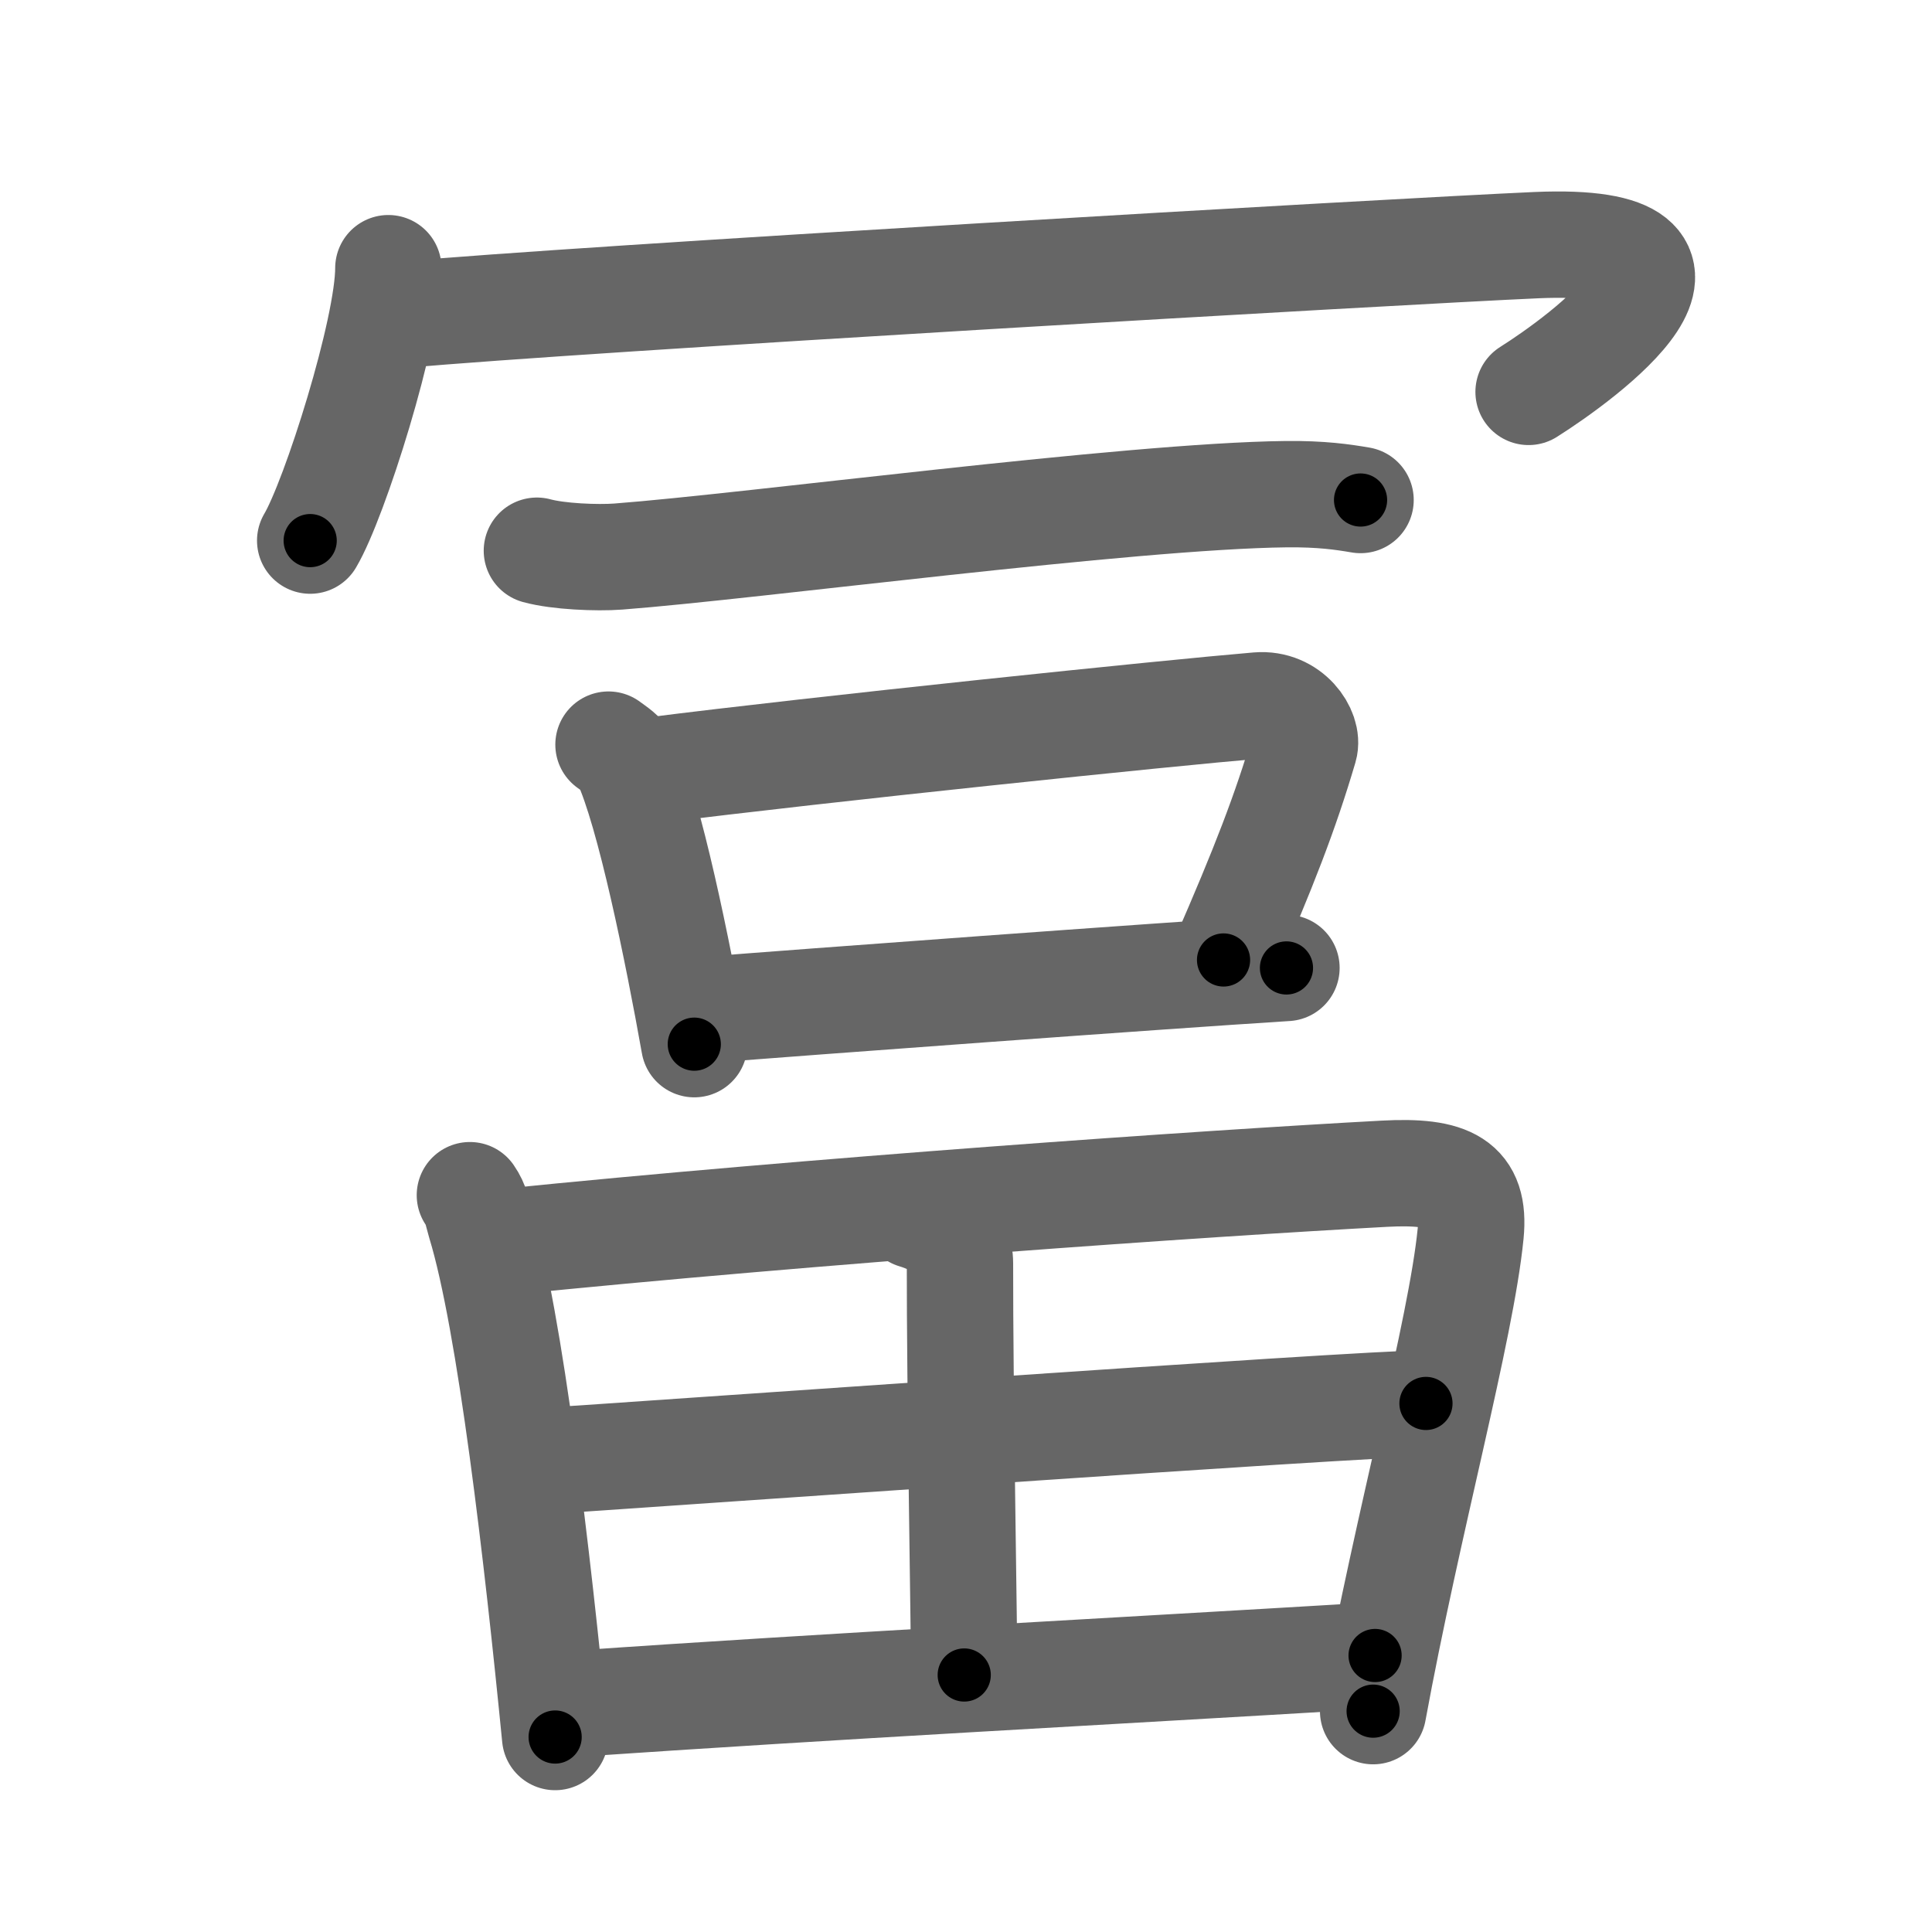 <svg xmlns="http://www.w3.org/2000/svg" width="109" height="109" viewBox="0 0 109 109" id="51a8"><g fill="none" stroke="#666" stroke-width="6" stroke-linecap="round" stroke-linejoin="round"><g><g><path d="M21.91,15.13c0,3.48-3.03,13.05-4.41,15.37" /><path d="M22.74,17.76c9.51-0.88,56.24-3.59,63.95-3.93c12.05-0.52,2.55,6.39-0.45,8.28" /></g><g><g><path d="M30.29,31.07c1.2,0.33,3.39,0.42,4.59,0.33c7.62-0.58,28.82-3.42,37.69-3.52c1.99-0.02,3.19,0.16,4.19,0.33" /></g><g><path d="M34.33,42.01c0.39,0.29,0.79,0.53,0.96,0.9c1.35,2.88,2.96,10.83,3.88,16" /><path d="M36.75,43.47c9.52-1.21,29.31-3.26,34.22-3.67c1.8-0.15,2.88,1.5,2.62,2.38c-1.07,3.63-2.28,6.75-4.56,11.98" /><path d="M39.56,57c5.77-0.46,25.7-1.93,33.02-2.39" /></g><g><path d="M26.51,67.43c0.38,0.55,0.39,0.91,0.59,1.58c1.69,5.53,3.22,18.82,4.22,28.99" /><path d="M28.3,70.09c17.59-1.79,39.76-3.33,49.8-3.87c3.69-0.2,5.15,0.52,4.87,3.38c-0.54,5.45-3.55,16.31-5.5,26.94" /><path d="M51.61,68.57c1.44,0.43,2.55,1.24,2.55,2.71c-0.01,6.79,0.24,21.03,0.24,23.22" /><path d="M30.7,82.43c4.38-0.27,46.13-3.25,49.75-3.25" /><path d="M32.02,96.15c15.82-1.08,29.17-1.77,45.56-2.75" /></g></g></g></g><g fill="none" stroke="#000" stroke-width="3" stroke-linecap="round" stroke-linejoin="round"><path d="M21.91,15.13c0,3.48-3.03,13.05-4.41,15.37" stroke-dasharray="16.072" stroke-dashoffset="16.072"><animate attributeName="stroke-dashoffset" values="16.072;16.072;0" dur="0.161s" fill="freeze" begin="0s;51a8.click" /></path><path d="M22.74,17.76c9.51-0.88,56.24-3.59,63.95-3.93c12.05-0.52,2.55,6.39-0.45,8.28" stroke-dasharray="80.147" stroke-dashoffset="80.147"><animate attributeName="stroke-dashoffset" values="80.147" fill="freeze" begin="51a8.click" /><animate attributeName="stroke-dashoffset" values="80.147;80.147;0" keyTimes="0;0.211;1" dur="0.764s" fill="freeze" begin="0s;51a8.click" /></path><path d="M30.29,31.07c1.2,0.33,3.39,0.42,4.59,0.33c7.62-0.58,28.82-3.42,37.69-3.52c1.99-0.02,3.19,0.16,4.19,0.33" stroke-dasharray="46.691" stroke-dashoffset="46.691"><animate attributeName="stroke-dashoffset" values="46.691" fill="freeze" begin="51a8.click" /><animate attributeName="stroke-dashoffset" values="46.691;46.691;0" keyTimes="0;0.621;1" dur="1.231s" fill="freeze" begin="0s;51a8.click" /></path><path d="M34.33,42.01c0.39,0.29,0.79,0.53,0.96,0.9c1.35,2.88,2.96,10.83,3.88,16" stroke-dasharray="17.822" stroke-dashoffset="17.822"><animate attributeName="stroke-dashoffset" values="17.822" fill="freeze" begin="51a8.click" /><animate attributeName="stroke-dashoffset" values="17.822;17.822;0" keyTimes="0;0.874;1" dur="1.409s" fill="freeze" begin="0s;51a8.click" /></path><path d="M36.75,43.47c9.52-1.21,29.31-3.26,34.22-3.67c1.8-0.15,2.88,1.5,2.62,2.38c-1.07,3.63-2.28,6.75-4.56,11.98" stroke-dasharray="51.292" stroke-dashoffset="51.292"><animate attributeName="stroke-dashoffset" values="51.292" fill="freeze" begin="51a8.click" /><animate attributeName="stroke-dashoffset" values="51.292;51.292;0" keyTimes="0;0.733;1" dur="1.922s" fill="freeze" begin="0s;51a8.click" /></path><path d="M39.56,57c5.77-0.46,25.7-1.93,33.02-2.39" stroke-dasharray="33.108" stroke-dashoffset="33.108"><animate attributeName="stroke-dashoffset" values="33.108" fill="freeze" begin="51a8.click" /><animate attributeName="stroke-dashoffset" values="33.108;33.108;0" keyTimes="0;0.853;1" dur="2.253s" fill="freeze" begin="0s;51a8.click" /></path><path d="M26.51,67.43c0.38,0.55,0.39,0.91,0.59,1.58c1.69,5.53,3.22,18.82,4.22,28.99" stroke-dasharray="31.024" stroke-dashoffset="31.024"><animate attributeName="stroke-dashoffset" values="31.024" fill="freeze" begin="51a8.click" /><animate attributeName="stroke-dashoffset" values="31.024;31.024;0" keyTimes="0;0.879;1" dur="2.563s" fill="freeze" begin="0s;51a8.click" /></path><path d="M28.3,70.09c17.59-1.79,39.76-3.33,49.8-3.87c3.69-0.2,5.15,0.52,4.87,3.38c-0.54,5.45-3.55,16.31-5.5,26.94" stroke-dasharray="84.638" stroke-dashoffset="84.638"><animate attributeName="stroke-dashoffset" values="84.638" fill="freeze" begin="51a8.click" /><animate attributeName="stroke-dashoffset" values="84.638;84.638;0" keyTimes="0;0.801;1" dur="3.199s" fill="freeze" begin="0s;51a8.click" /></path><path d="M51.61,68.57c1.44,0.43,2.55,1.24,2.55,2.71c-0.01,6.79,0.24,21.03,0.24,23.22" stroke-dasharray="27.246" stroke-dashoffset="27.246"><animate attributeName="stroke-dashoffset" values="27.246" fill="freeze" begin="51a8.click" /><animate attributeName="stroke-dashoffset" values="27.246;27.246;0" keyTimes="0;0.922;1" dur="3.471s" fill="freeze" begin="0s;51a8.click" /></path><path d="M30.7,82.43c4.38-0.27,46.13-3.25,49.75-3.25" stroke-dasharray="49.858" stroke-dashoffset="49.858"><animate attributeName="stroke-dashoffset" values="49.858" fill="freeze" begin="51a8.click" /><animate attributeName="stroke-dashoffset" values="49.858;49.858;0" keyTimes="0;0.874;1" dur="3.97s" fill="freeze" begin="0s;51a8.click" /></path><path d="M32.02,96.15c15.82-1.08,29.17-1.77,45.56-2.75" stroke-dasharray="45.644" stroke-dashoffset="45.644"><animate attributeName="stroke-dashoffset" values="45.644" fill="freeze" begin="51a8.click" /><animate attributeName="stroke-dashoffset" values="45.644;45.644;0" keyTimes="0;0.897;1" dur="4.426s" fill="freeze" begin="0s;51a8.click" /></path></g></svg>